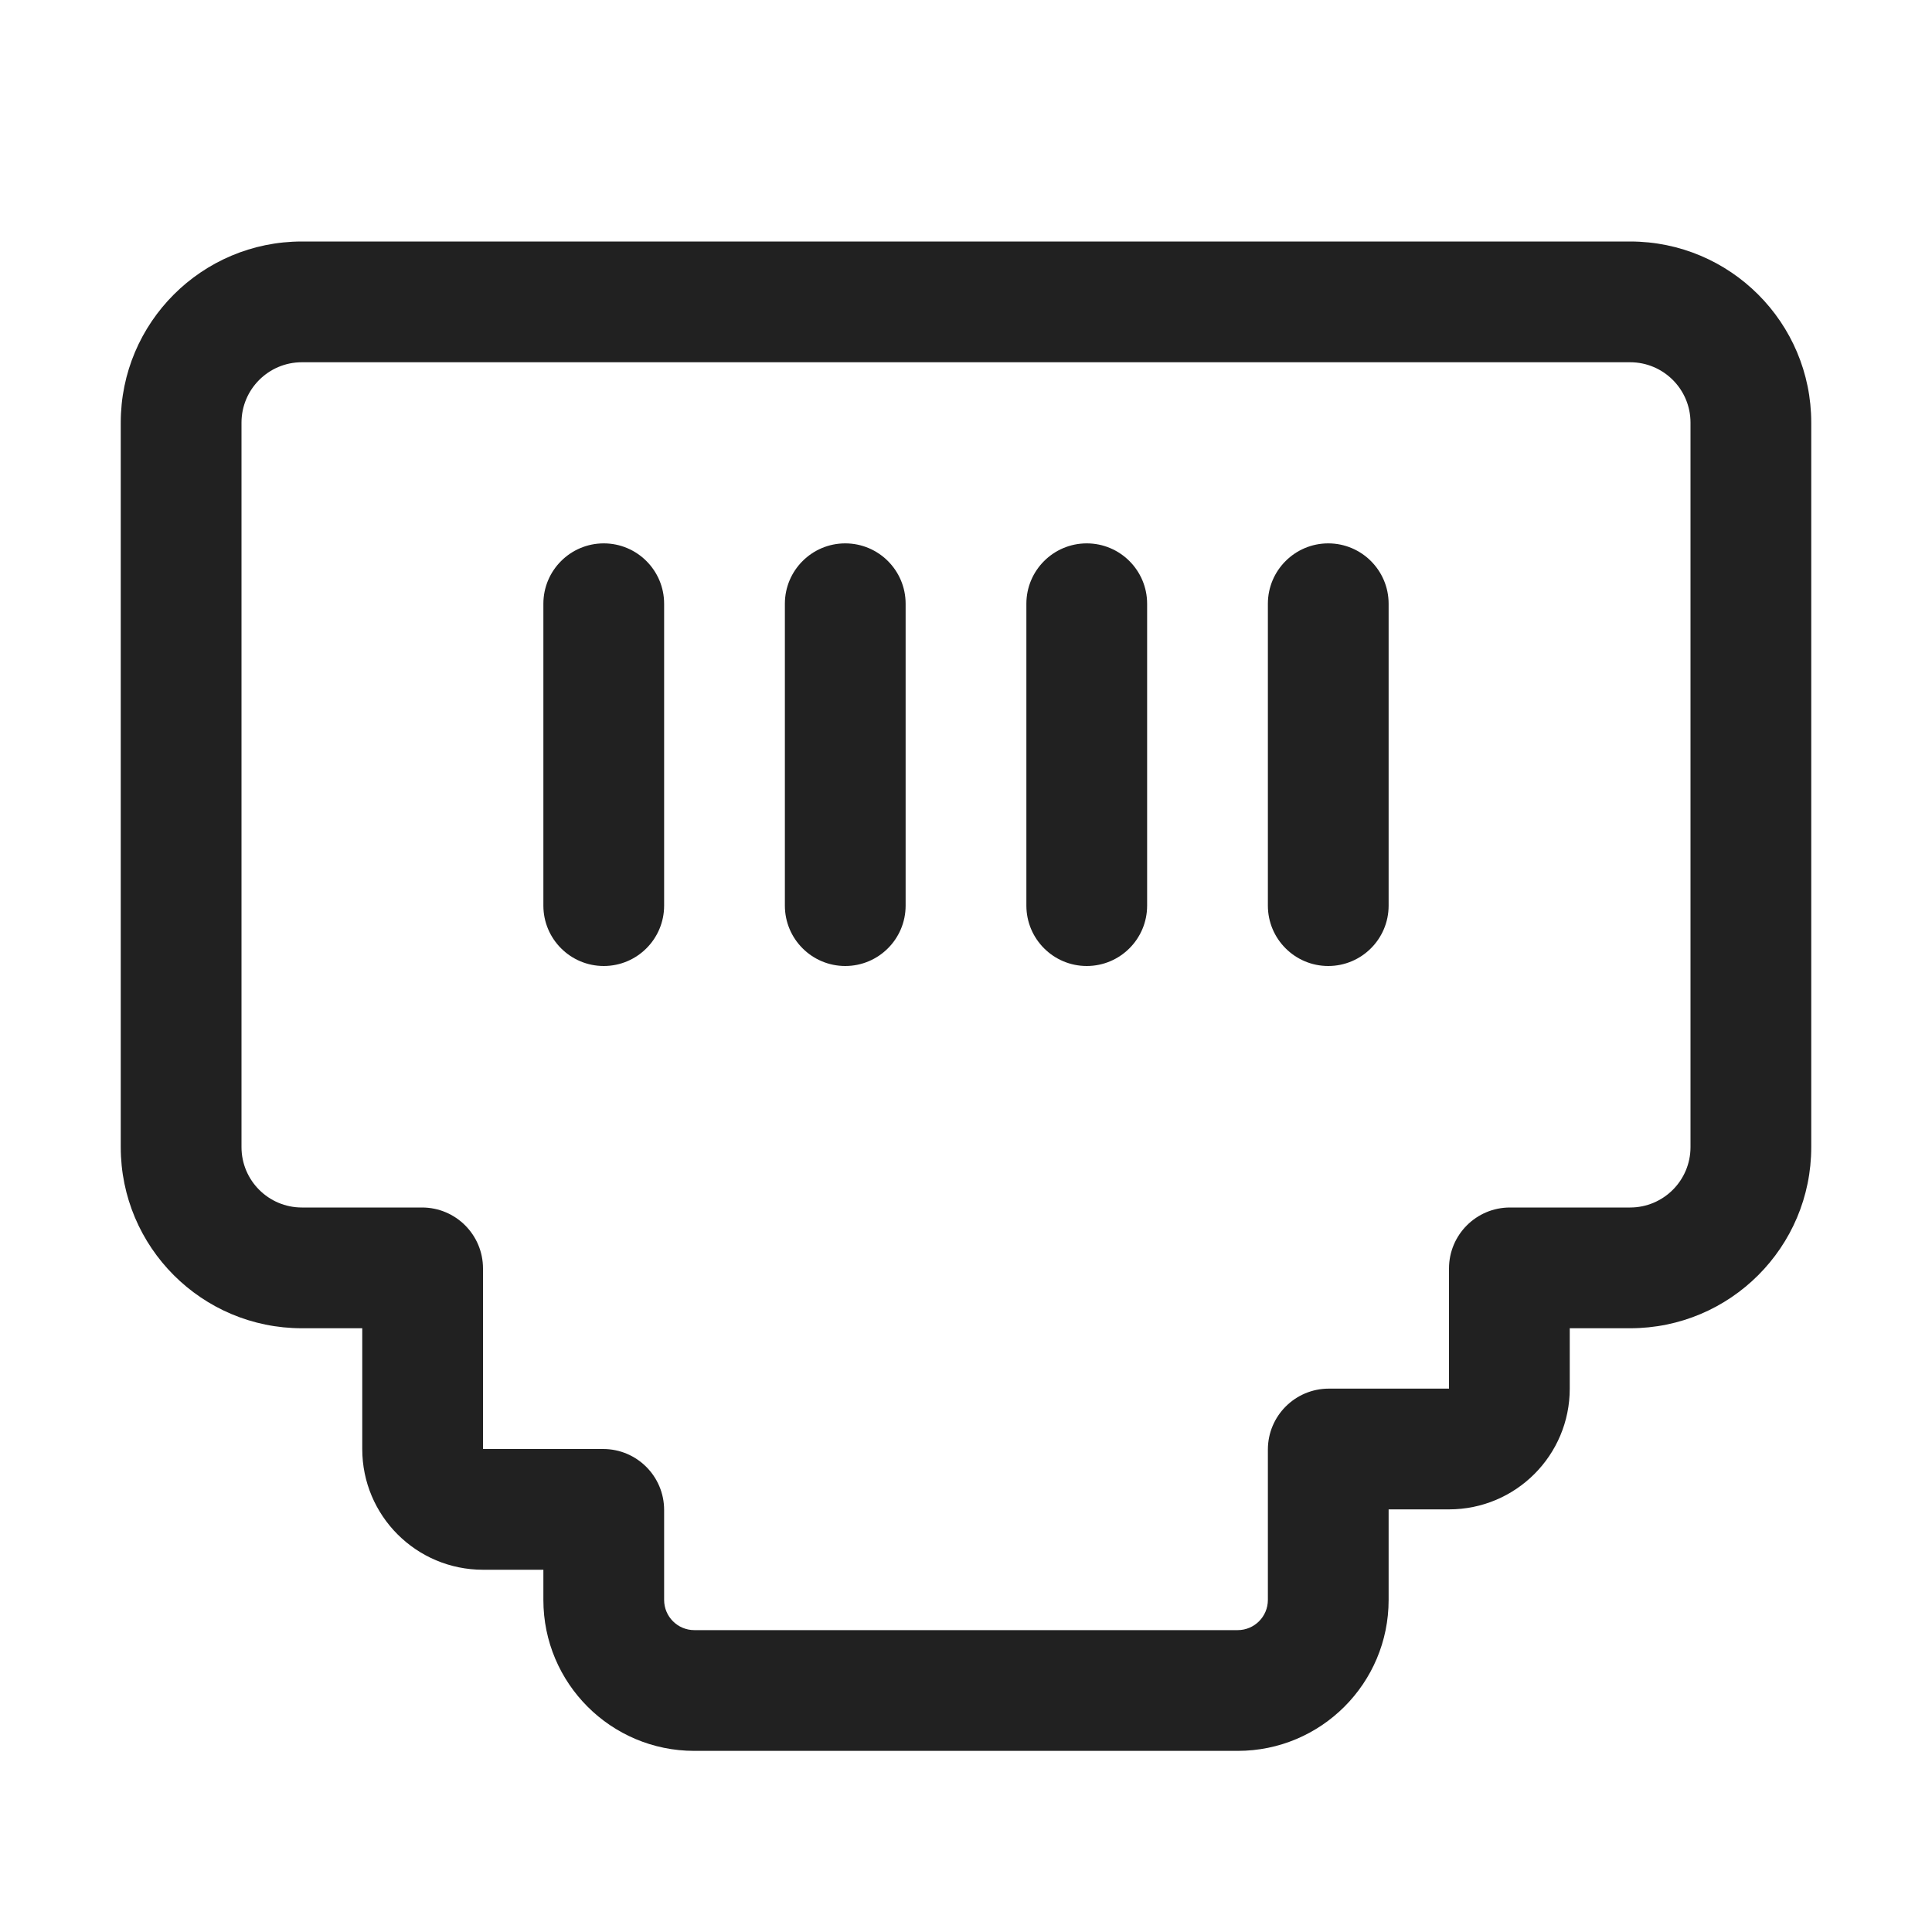 <svg width="32" height="32" viewBox="0 0 32 32" fill="none" xmlns="http://www.w3.org/2000/svg">
<path d="M11.5 29C10.119 29 9 27.881 9 26.5V26H8C6.895 26 6 25.105 6 24V22H5C3.343 22 2 20.657 2 19V7C2 5.343 3.343 4 5 4H27C28.657 4 30 5.343 30 7V19C30 20.657 28.657 22 27 22H26V23C26 24.105 25.105 25 24 25H23V26.5C23 27.881 21.881 29 20.5 29H11.5ZM11 26.5C11 26.776 11.224 27 11.5 27H20.5C20.776 27 21 26.776 21 26.5V24.01C21 23.452 21.452 23 22.01 23H24V21.01C24 20.452 24.452 20 25.01 20H27C27.552 20 28 19.552 28 19V7C28 6.448 27.552 6 27 6H5C4.448 6 4 6.448 4 7V19C4 19.552 4.448 20 5 20H6.99C7.548 20 8 20.452 8 21.01V24H9.99C10.548 24 11 24.452 11 25.01V26.5ZM11 10C11 9.448 10.552 9 10 9C9.448 9 9 9.448 9 10V15C9 15.552 9.448 16 10 16C10.552 16 11 15.552 11 15V10ZM15 10C15 9.448 14.552 9 14 9C13.448 9 13 9.448 13 10V15C13 15.552 13.448 16 14 16C14.552 16 15 15.552 15 15V10ZM19 10C19 9.448 18.552 9 18 9C17.448 9 17 9.448 17 10V15C17 15.552 17.448 16 18 16C18.552 16 19 15.552 19 15V10ZM23 10C23 9.448 22.552 9 22 9C21.448 9 21 9.448 21 10V15C21 15.552 21.448 16 22 16C22.552 16 23 15.552 23 15V10Z" fill="#212121"/>
</svg>
